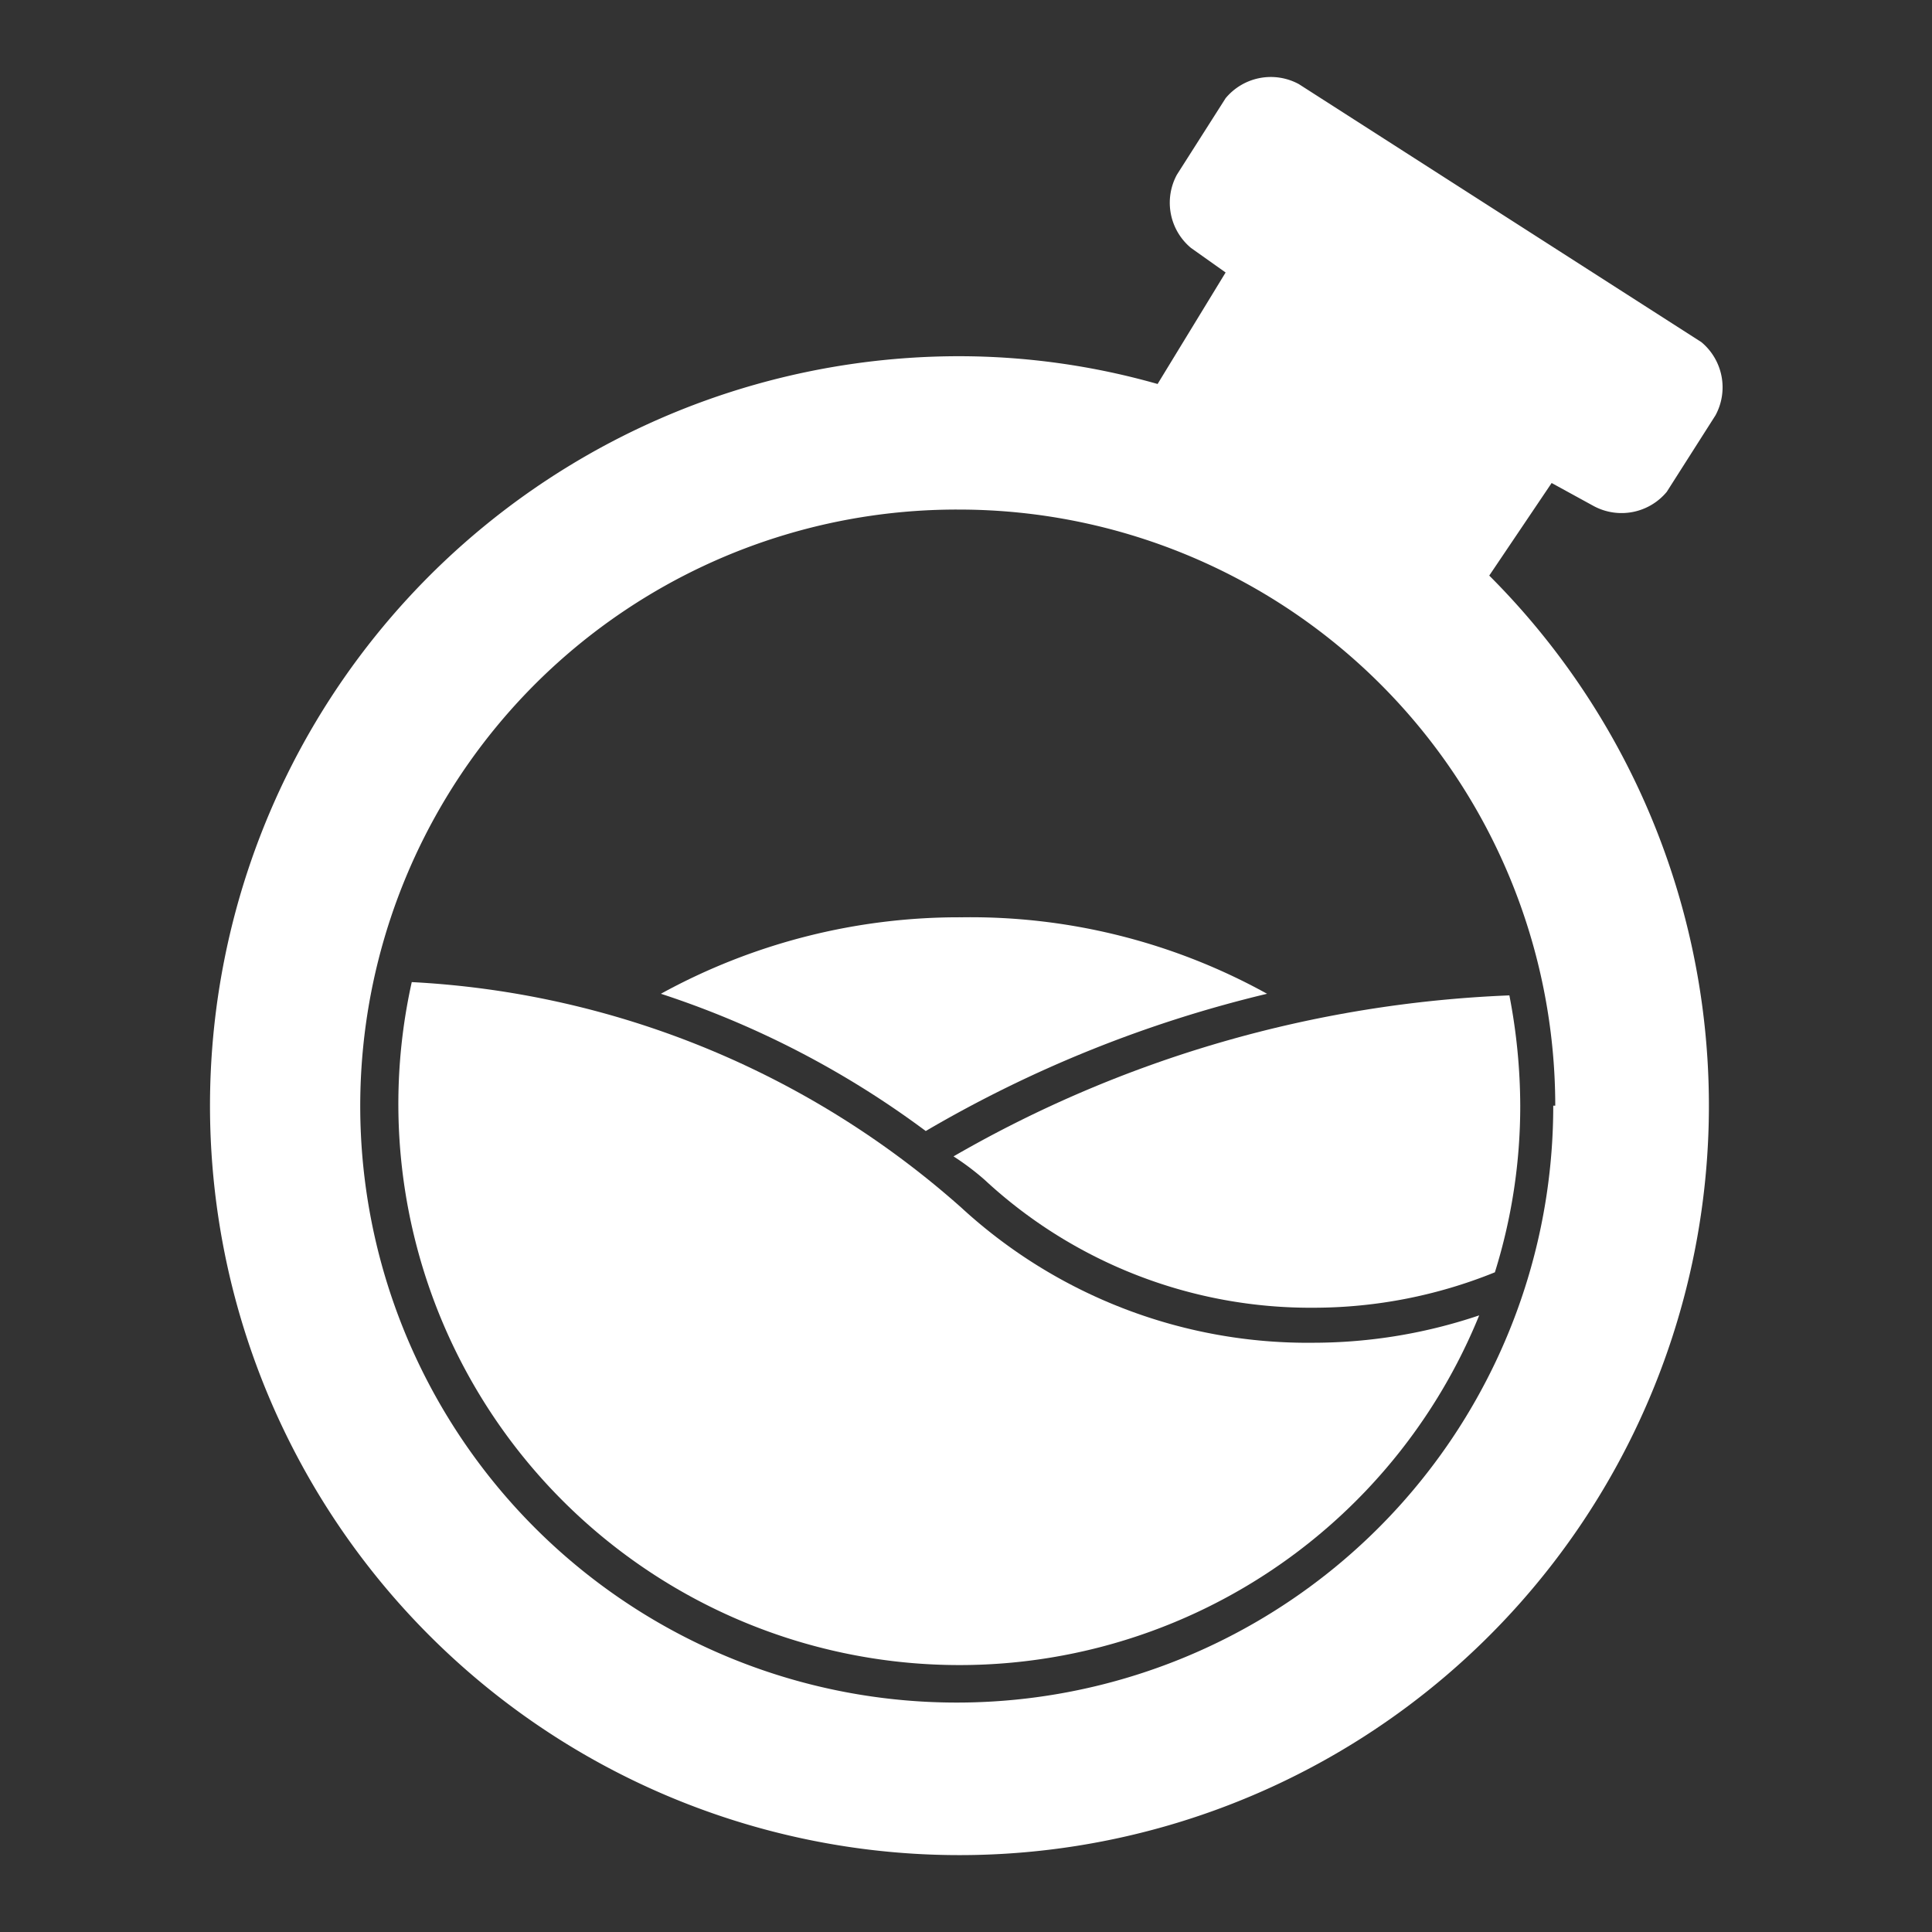<svg id="Layer_1" data-name="Layer 1" xmlns="http://www.w3.org/2000/svg" viewBox="0 0 48 48"><rect x="0" y="0" width="48" height="48" fill="#333333" stroke="none"/><defs><style>.cls-1{fill:#fff;}</style></defs><title>bromite</title><path class="cls-1" d="M23.91,22.79a15.38,15.38,0,0,0-7.49,1.9A22.93,22.93,0,0,1,23,28.1a31,31,0,0,1,8.48-3.41A15.21,15.21,0,0,0,23.91,22.79Z"/><path class="cls-1" d="M23.88,30A22.29,22.29,0,0,0,10.23,24.4a13.94,13.94,0,0,0,26.52,8.28,12.9,12.9,0,0,1-4.09.68A12.71,12.71,0,0,1,23.88,30Z"/><path class="cls-1" d="M24.46,29.31a11.9,11.9,0,0,0,8.2,3.18,12,12,0,0,0,4.48-.88,13.84,13.84,0,0,0,.63-4.14,14.55,14.55,0,0,0-.27-2.74,30,30,0,0,0-13.81,4C23.94,28.89,24.21,29.09,24.46,29.31Z"/><path class="cls-1" d="M39.59,12.57a1.46,1.46,0,0,0,1.82-.35l1.21-1.9a1.46,1.46,0,0,0-.35-1.82l-10-6.41a1.46,1.46,0,0,0-1.82.35l-1.21,1.9a1.46,1.46,0,0,0,.35,1.82l.86.61L28.76,9.54a18.08,18.08,0,0,0-4.94-.69A18.62,18.62,0,1,0,37,14.3L38.55,12Zm-1,14.9A14.82,14.82,0,1,1,23.82,12.66,14.82,14.82,0,0,1,38.64,27.47Z"/></svg>